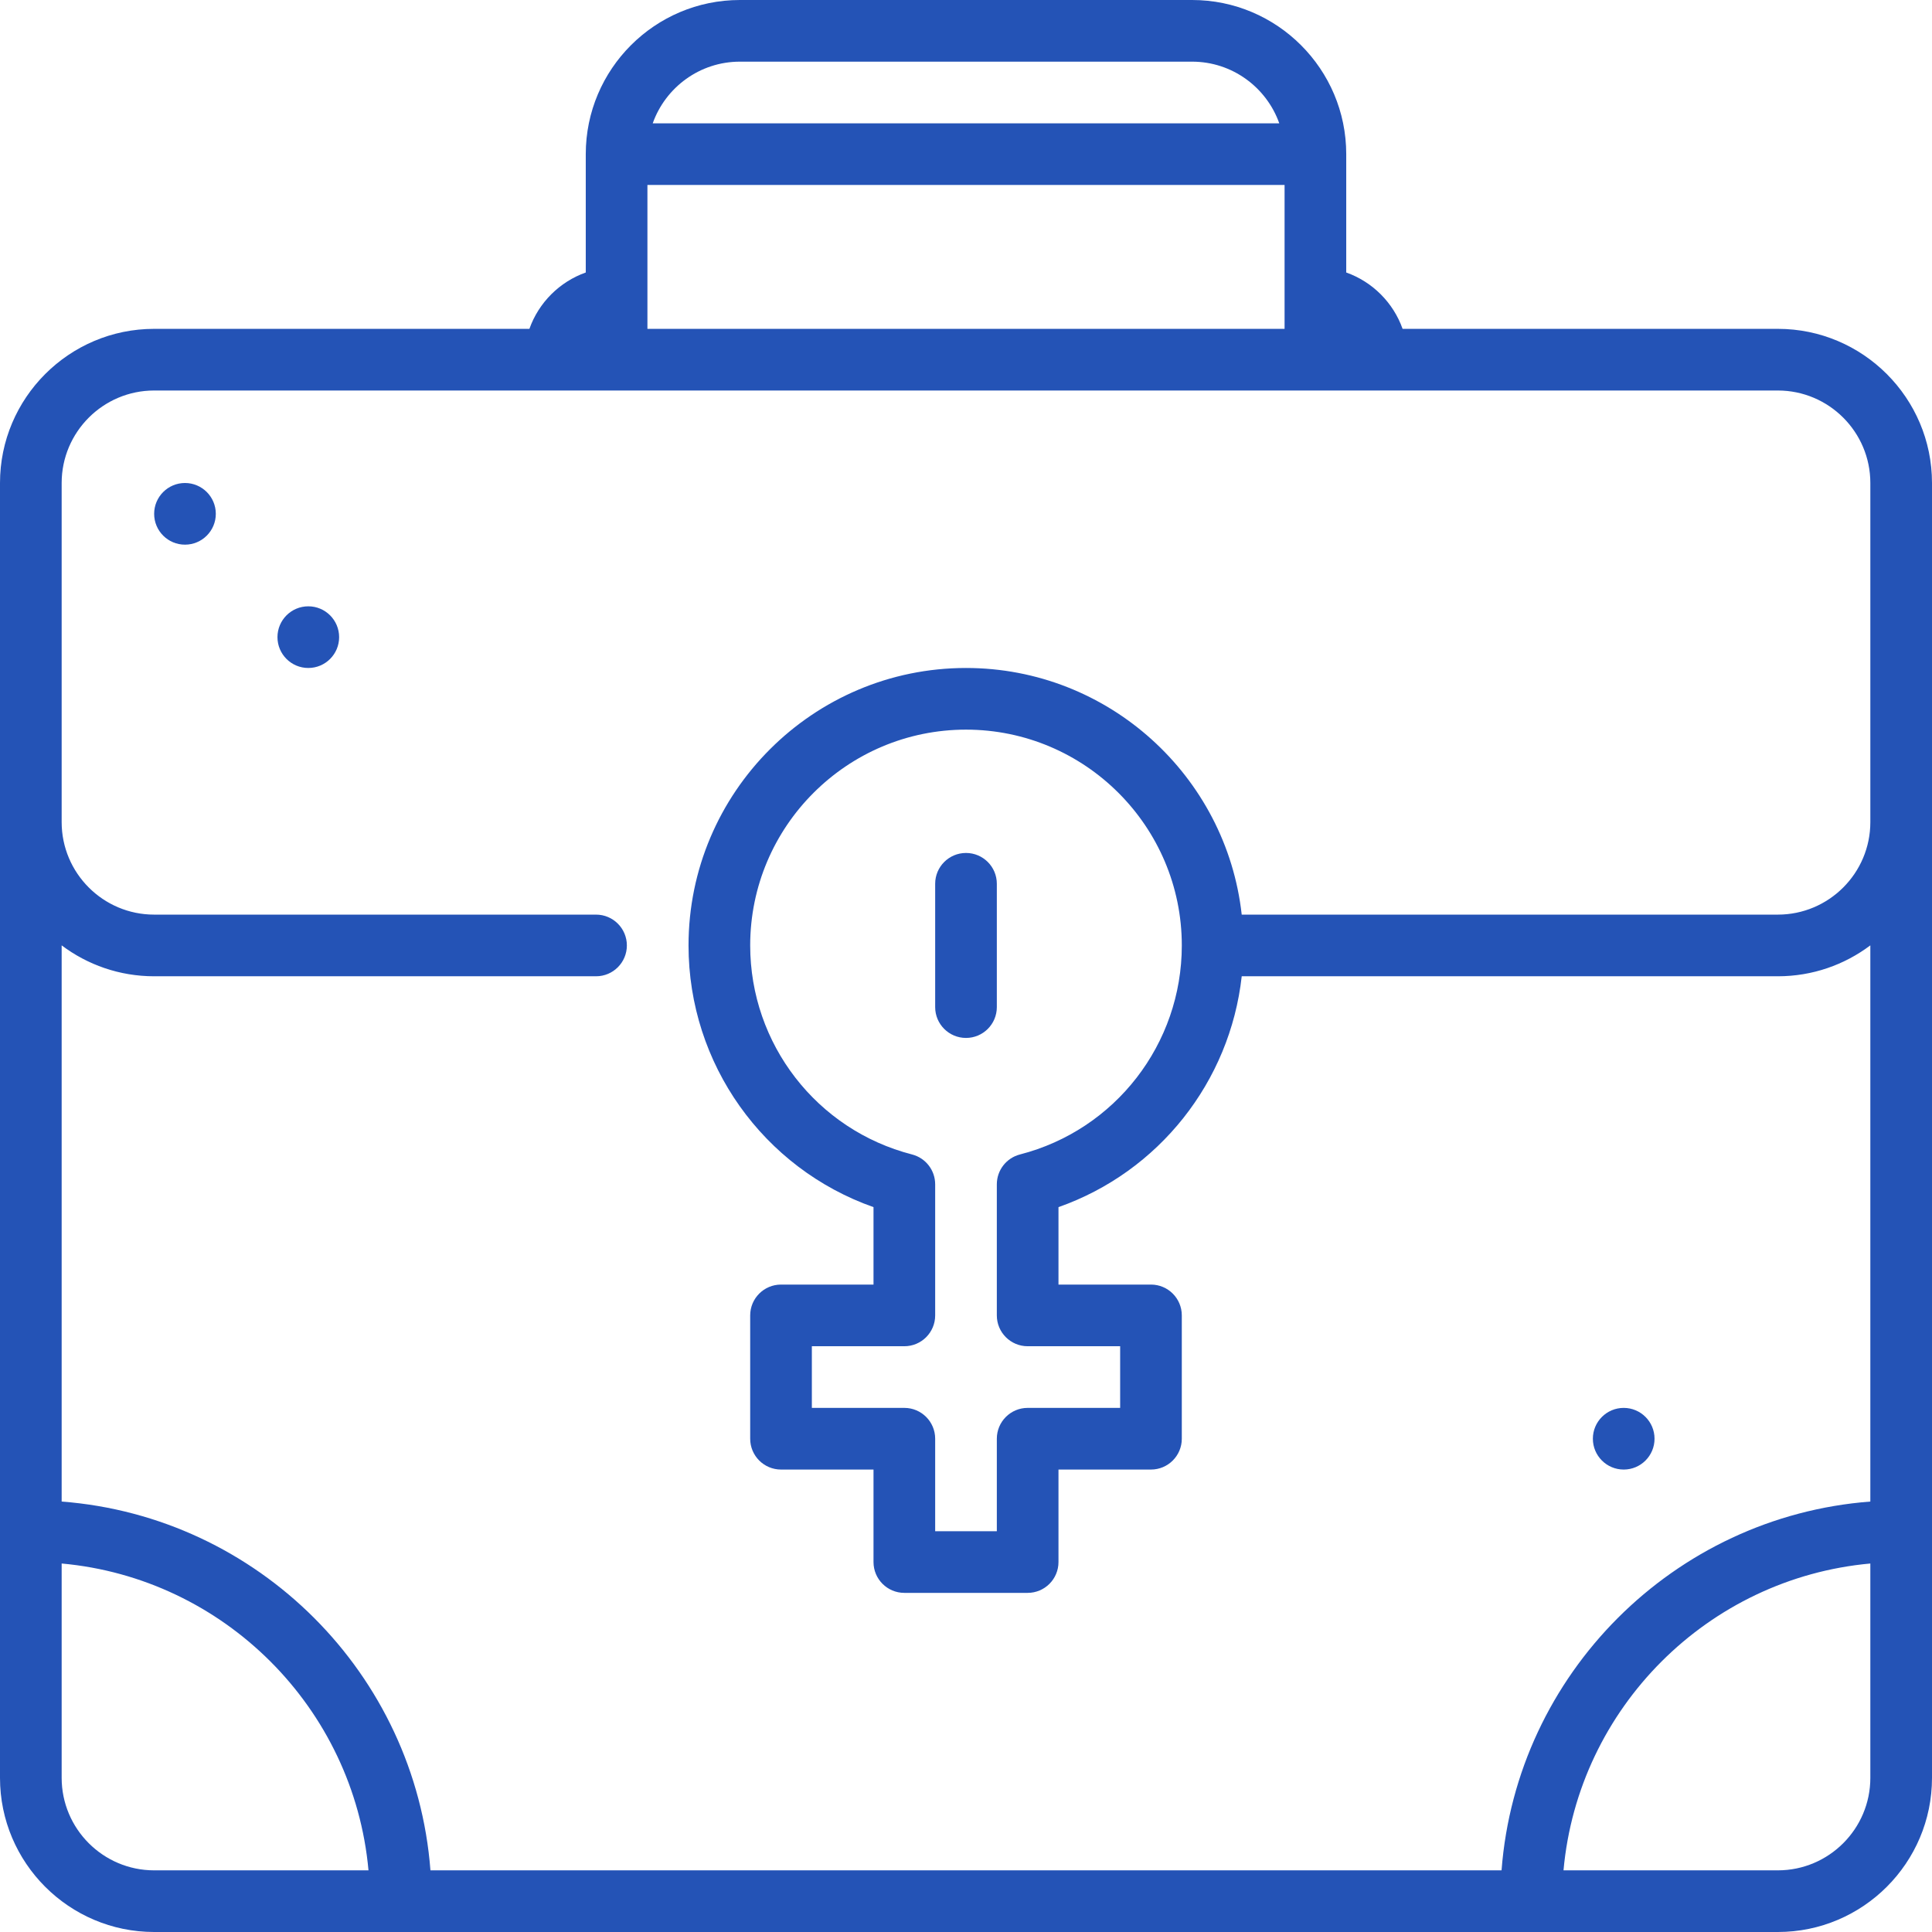 <?xml version="1.0" encoding="iso-8859-1"?>
<!-- Generator: Adobe Illustrator 19.0.0, SVG Export Plug-In . SVG Version: 6.00 Build 0)  -->
<svg xmlns="http://www.w3.org/2000/svg" xmlns:xlink="http://www.w3.org/1999/xlink" version="1.1" id="Layer_1" x="0px" y="0px" viewBox="0 0 512 512" style="enable-background:new 0 0 512 512;" xml:space="preserve" width="512px" height="512px">
<g>
	<g>
		<path d="M471.149,87.149h-99.448c-2.466-6.952-7.983-12.469-14.935-14.935V40.851C356.766,18.325,338.441,0,315.915,0h-119.83    c-22.526,0-40.851,18.325-40.851,40.851v31.363c-6.952,2.465-12.469,7.983-14.935,14.935H40.851C18.325,87.149,0,105.474,0,128    v343.149C0,493.675,18.325,512,40.851,512h430.298C493.675,512,512,493.675,512,471.149V128    C512,105.474,493.675,87.149,471.149,87.149z M196.085,16.34h119.83c10.651,0,19.733,6.831,23.105,16.34H172.98    C176.352,23.172,185.434,16.34,196.085,16.34z M171.574,49.021h168.851v38.128H171.574V49.021z M40.851,495.66    c-13.515,0-24.511-10.995-24.511-24.511v-56.804c43.046,3.9,77.414,38.268,81.314,81.314H40.851z M495.66,471.149    c0,13.516-10.996,24.511-24.511,24.511h-56.804c3.9-43.046,38.268-77.414,81.314-81.314V471.149z M495.66,217.872    c0,13.516-10.996,24.511-24.511,24.511H329.067c-4.079-36.714-35.284-65.362-73.067-65.362c-40.546,0-73.532,32.986-73.532,73.532    c0,31.416,19.858,59.077,49.021,69.349v20.524h-24.511c-4.513,0-8.17,3.658-8.17,8.17v32.681c0,4.512,3.657,8.17,8.17,8.17h24.511    v24.511c0,4.512,3.657,8.17,8.17,8.17h32.681c4.513,0,8.17-3.658,8.17-8.17v-24.511h24.511c4.513,0,8.17-3.658,8.17-8.17v-32.681    c0-4.512-3.657-8.17-8.17-8.17h-24.511v-20.524c26.604-9.371,45.457-33.215,48.562-61.179h142.077    c9.19,0,17.678-3.051,24.511-8.192v147.397c-52.066,3.979-93.752,45.665-97.731,97.731H114.071    c-3.979-52.066-45.665-93.752-97.731-97.731V250.531c6.832,5.141,15.321,8.192,24.511,8.192h117.106c4.513,0,8.17-3.658,8.17-8.17    c0-4.512-3.657-8.17-8.17-8.17H40.851c-13.515,0-24.511-10.995-24.511-24.511V128c0-13.516,10.996-24.511,24.511-24.511h430.298    c13.515,0,24.511,10.995,24.511,24.511V217.872z M272.34,356.766h24.511v16.34H272.34c-4.513,0-8.17,3.658-8.17,8.17v24.511    h-16.34v-24.511c0-4.512-3.657-8.17-8.17-8.17h-24.511v-16.34h24.511c4.513,0,8.17-3.658,8.17-8.17v-34.741    c0-3.728-2.523-6.983-6.134-7.912c-25.251-6.499-42.887-29.277-42.887-55.39c0-31.536,25.657-57.192,57.191-57.192    s57.191,25.656,57.191,57.192c0,26.113-17.636,48.891-42.887,55.39c-3.61,0.929-6.134,4.184-6.134,7.912v34.741    C264.17,353.108,267.827,356.766,272.34,356.766z" fill="#2453b6"/>
	</g>
</g>
<g>
	<g>
		<circle cx="49.021" cy="136.17" r="8.17" fill="#2453b6"/>
	</g>
</g>
<g>
	<g>
		<circle cx="81.702" cy="168.851" r="8.17" fill="#2453b6"/>
	</g>
</g>
<g>
	<g>
		<circle cx="430.298" cy="381.277" r="8.17" fill="#2453b6"/>
	</g>
</g>
<g>
	<g>
		<path d="M256,226.043c-4.513,0-8.17,3.658-8.17,8.17v32.681c0,4.512,3.657,8.17,8.17,8.17c4.513,0,8.17-3.658,8.17-8.17v-32.681    C264.17,229.701,260.513,226.043,256,226.043z" fill="#2453b6"/>
	</g>
</g>
<g>
</g>
<g>
</g>
<g>
</g>
<g>
</g>
<g>
</g>
<g>
</g>
<g>
</g>
<g>
</g>
<g>
</g>
<g>
</g>
<g>
</g>
<g>
</g>
<g>
</g>
<g>
</g>
<g>
</g>
</svg>
